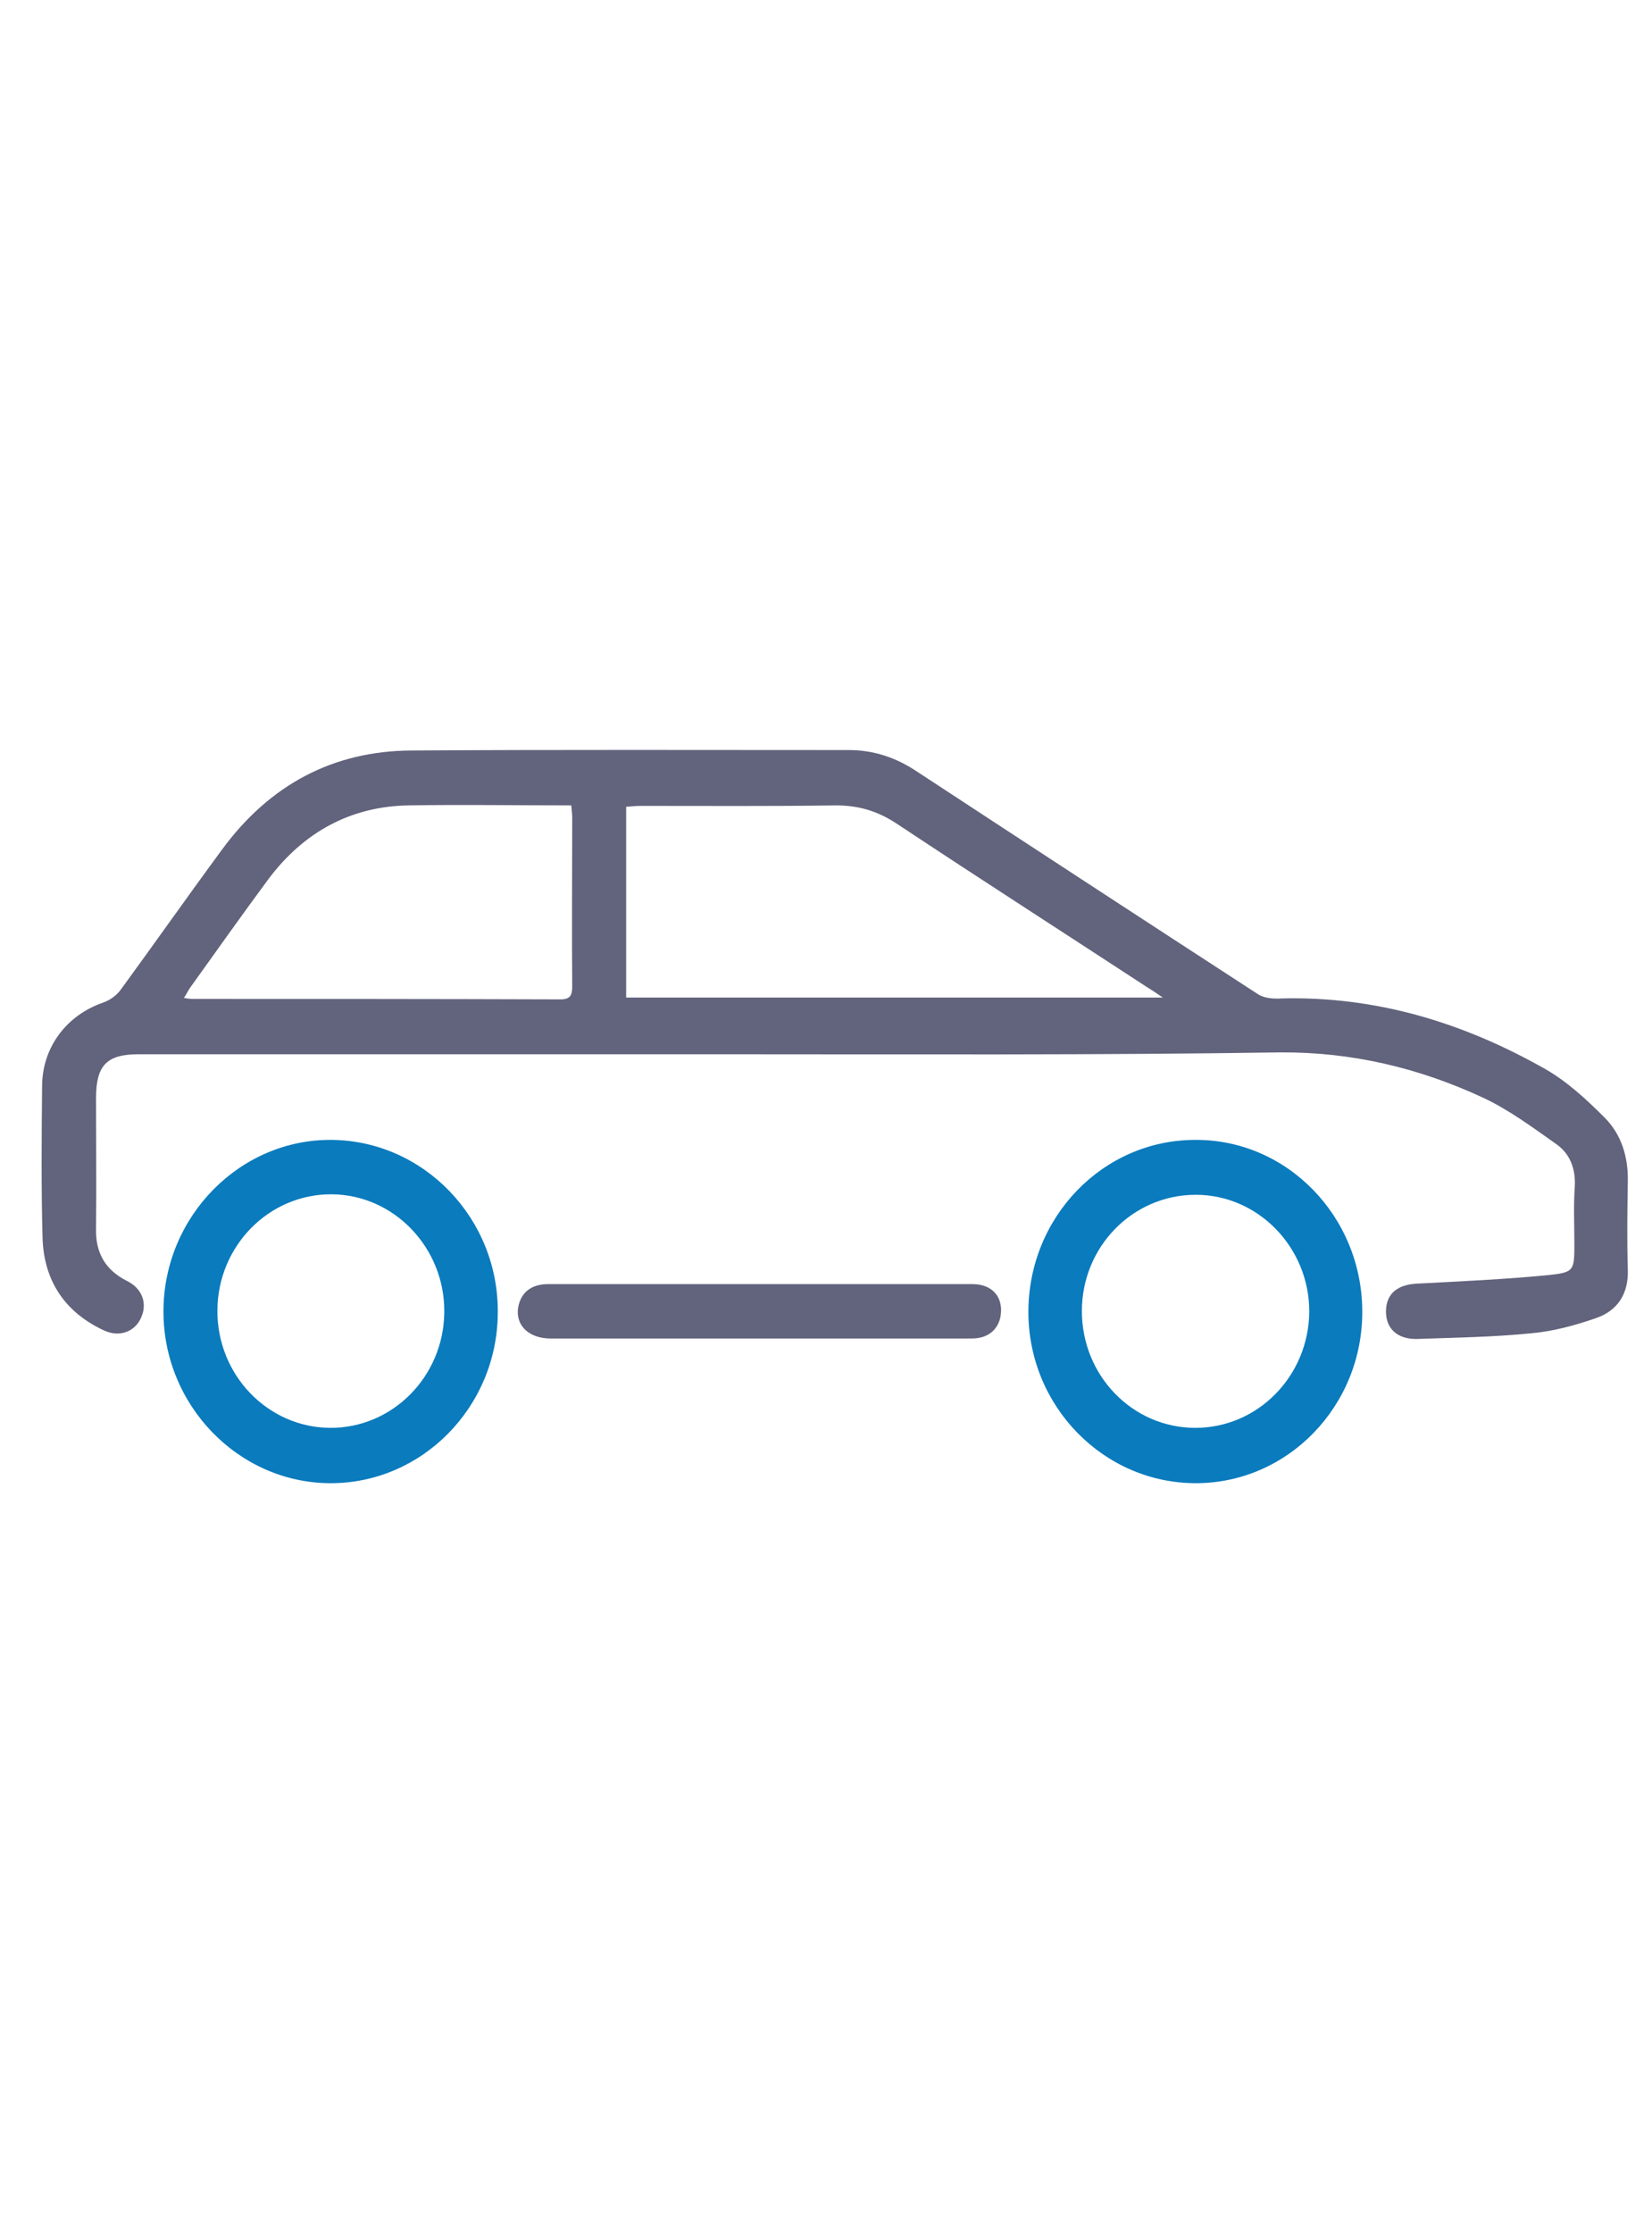 <svg width="37" height="50" viewBox="0 0 37 50" fill="none" xmlns="http://www.w3.org/2000/svg">
<g clip-path="url(#clip0_57_591)">
<path d="M16.315 23.604C11.91 23.604 7.504 23.604 3.098 23.604C2.39 23.604 2.151 23.854 2.151 24.583C2.151 25.562 2.161 26.541 2.151 27.52C2.14 28.062 2.369 28.437 2.838 28.676C3.182 28.843 3.307 29.176 3.161 29.499C3.026 29.812 2.682 29.947 2.338 29.791C1.474 29.395 0.984 28.697 0.953 27.718C0.922 26.583 0.932 25.437 0.943 24.302C0.953 23.438 1.495 22.729 2.307 22.448C2.463 22.396 2.619 22.281 2.713 22.146C3.473 21.105 4.213 20.053 4.973 19.021C6.036 17.574 7.452 16.814 9.212 16.803C12.483 16.782 15.742 16.793 19.013 16.793C19.565 16.793 20.065 16.959 20.534 17.272C23.075 18.938 25.627 20.605 28.178 22.261C28.324 22.354 28.532 22.365 28.709 22.354C30.824 22.302 32.782 22.896 34.615 23.938C35.104 24.219 35.531 24.614 35.938 25.021C36.312 25.396 36.469 25.895 36.458 26.448C36.448 27.104 36.438 27.76 36.458 28.416C36.479 28.968 36.229 29.343 35.75 29.51C35.271 29.676 34.771 29.812 34.271 29.853C33.428 29.937 32.584 29.947 31.74 29.978C31.292 29.989 31.032 29.739 31.042 29.343C31.053 28.958 31.303 28.76 31.74 28.739C32.709 28.687 33.677 28.645 34.646 28.551C35.261 28.489 35.261 28.458 35.261 27.833C35.261 27.406 35.24 26.989 35.271 26.562C35.292 26.156 35.156 25.823 34.854 25.614C34.323 25.239 33.792 24.844 33.209 24.573C31.771 23.906 30.272 23.552 28.678 23.562C24.575 23.625 20.44 23.604 16.315 23.604ZM14.024 22.334C18.023 22.334 21.992 22.334 26.043 22.334C25.877 22.219 25.783 22.157 25.679 22.094C23.814 20.875 21.95 19.678 20.096 18.449C19.659 18.157 19.232 18.032 18.721 18.032C17.273 18.053 15.815 18.043 14.368 18.043C14.253 18.043 14.139 18.053 14.024 18.063C14.024 19.501 14.024 20.917 14.024 22.334ZM12.795 18.032C11.556 18.032 10.358 18.011 9.15 18.032C7.858 18.053 6.806 18.626 6.015 19.678C5.421 20.48 4.848 21.292 4.265 22.104C4.213 22.177 4.182 22.25 4.119 22.344C4.202 22.354 4.255 22.365 4.296 22.365C7.046 22.365 9.806 22.365 12.556 22.375C12.774 22.375 12.816 22.281 12.816 22.084C12.805 20.823 12.816 19.563 12.816 18.313C12.816 18.23 12.805 18.147 12.795 18.032Z" fill="#62637C"/>
<path d="M7.389 33.207C5.338 33.197 3.65 31.457 3.661 29.343C3.671 27.229 5.379 25.5 7.431 25.521C9.493 25.541 11.17 27.281 11.149 29.395C11.139 31.499 9.452 33.218 7.389 33.207ZM7.389 31.968C8.795 31.978 9.941 30.812 9.951 29.374C9.962 27.937 8.827 26.75 7.431 26.739C6.025 26.729 4.879 27.895 4.869 29.333C4.858 30.78 5.994 31.957 7.389 31.968Z" fill="#0A7BBD"/>
<path d="M30.511 29.353C30.522 31.478 28.845 33.207 26.783 33.207C24.721 33.207 23.033 31.488 23.033 29.374C23.033 27.25 24.7 25.521 26.772 25.521C28.824 25.51 30.501 27.229 30.511 29.353ZM24.231 29.353C24.231 30.801 25.366 31.968 26.772 31.968C28.178 31.968 29.314 30.801 29.324 29.364C29.324 27.927 28.178 26.75 26.783 26.75C25.366 26.75 24.231 27.916 24.231 29.353Z" fill="#0A7BBD"/>
<path d="M17.023 28.75C18.607 28.75 20.2 28.75 21.783 28.75C22.2 28.75 22.45 29.01 22.418 29.395C22.398 29.697 22.2 29.916 21.898 29.958C21.825 29.968 21.741 29.968 21.658 29.968C18.554 29.968 15.44 29.968 12.336 29.968C11.837 29.968 11.535 29.666 11.607 29.26C11.67 28.937 11.899 28.75 12.274 28.75C13.868 28.75 15.44 28.75 17.023 28.75Z" fill="#62637C"/>
</g>
<defs>
<clipPath id="clip0_57_591">
<rect width="36.453" height="49.993" fill="white" transform="translate(0.484 0.003)"/>
</clipPath>
</defs>
</svg>
